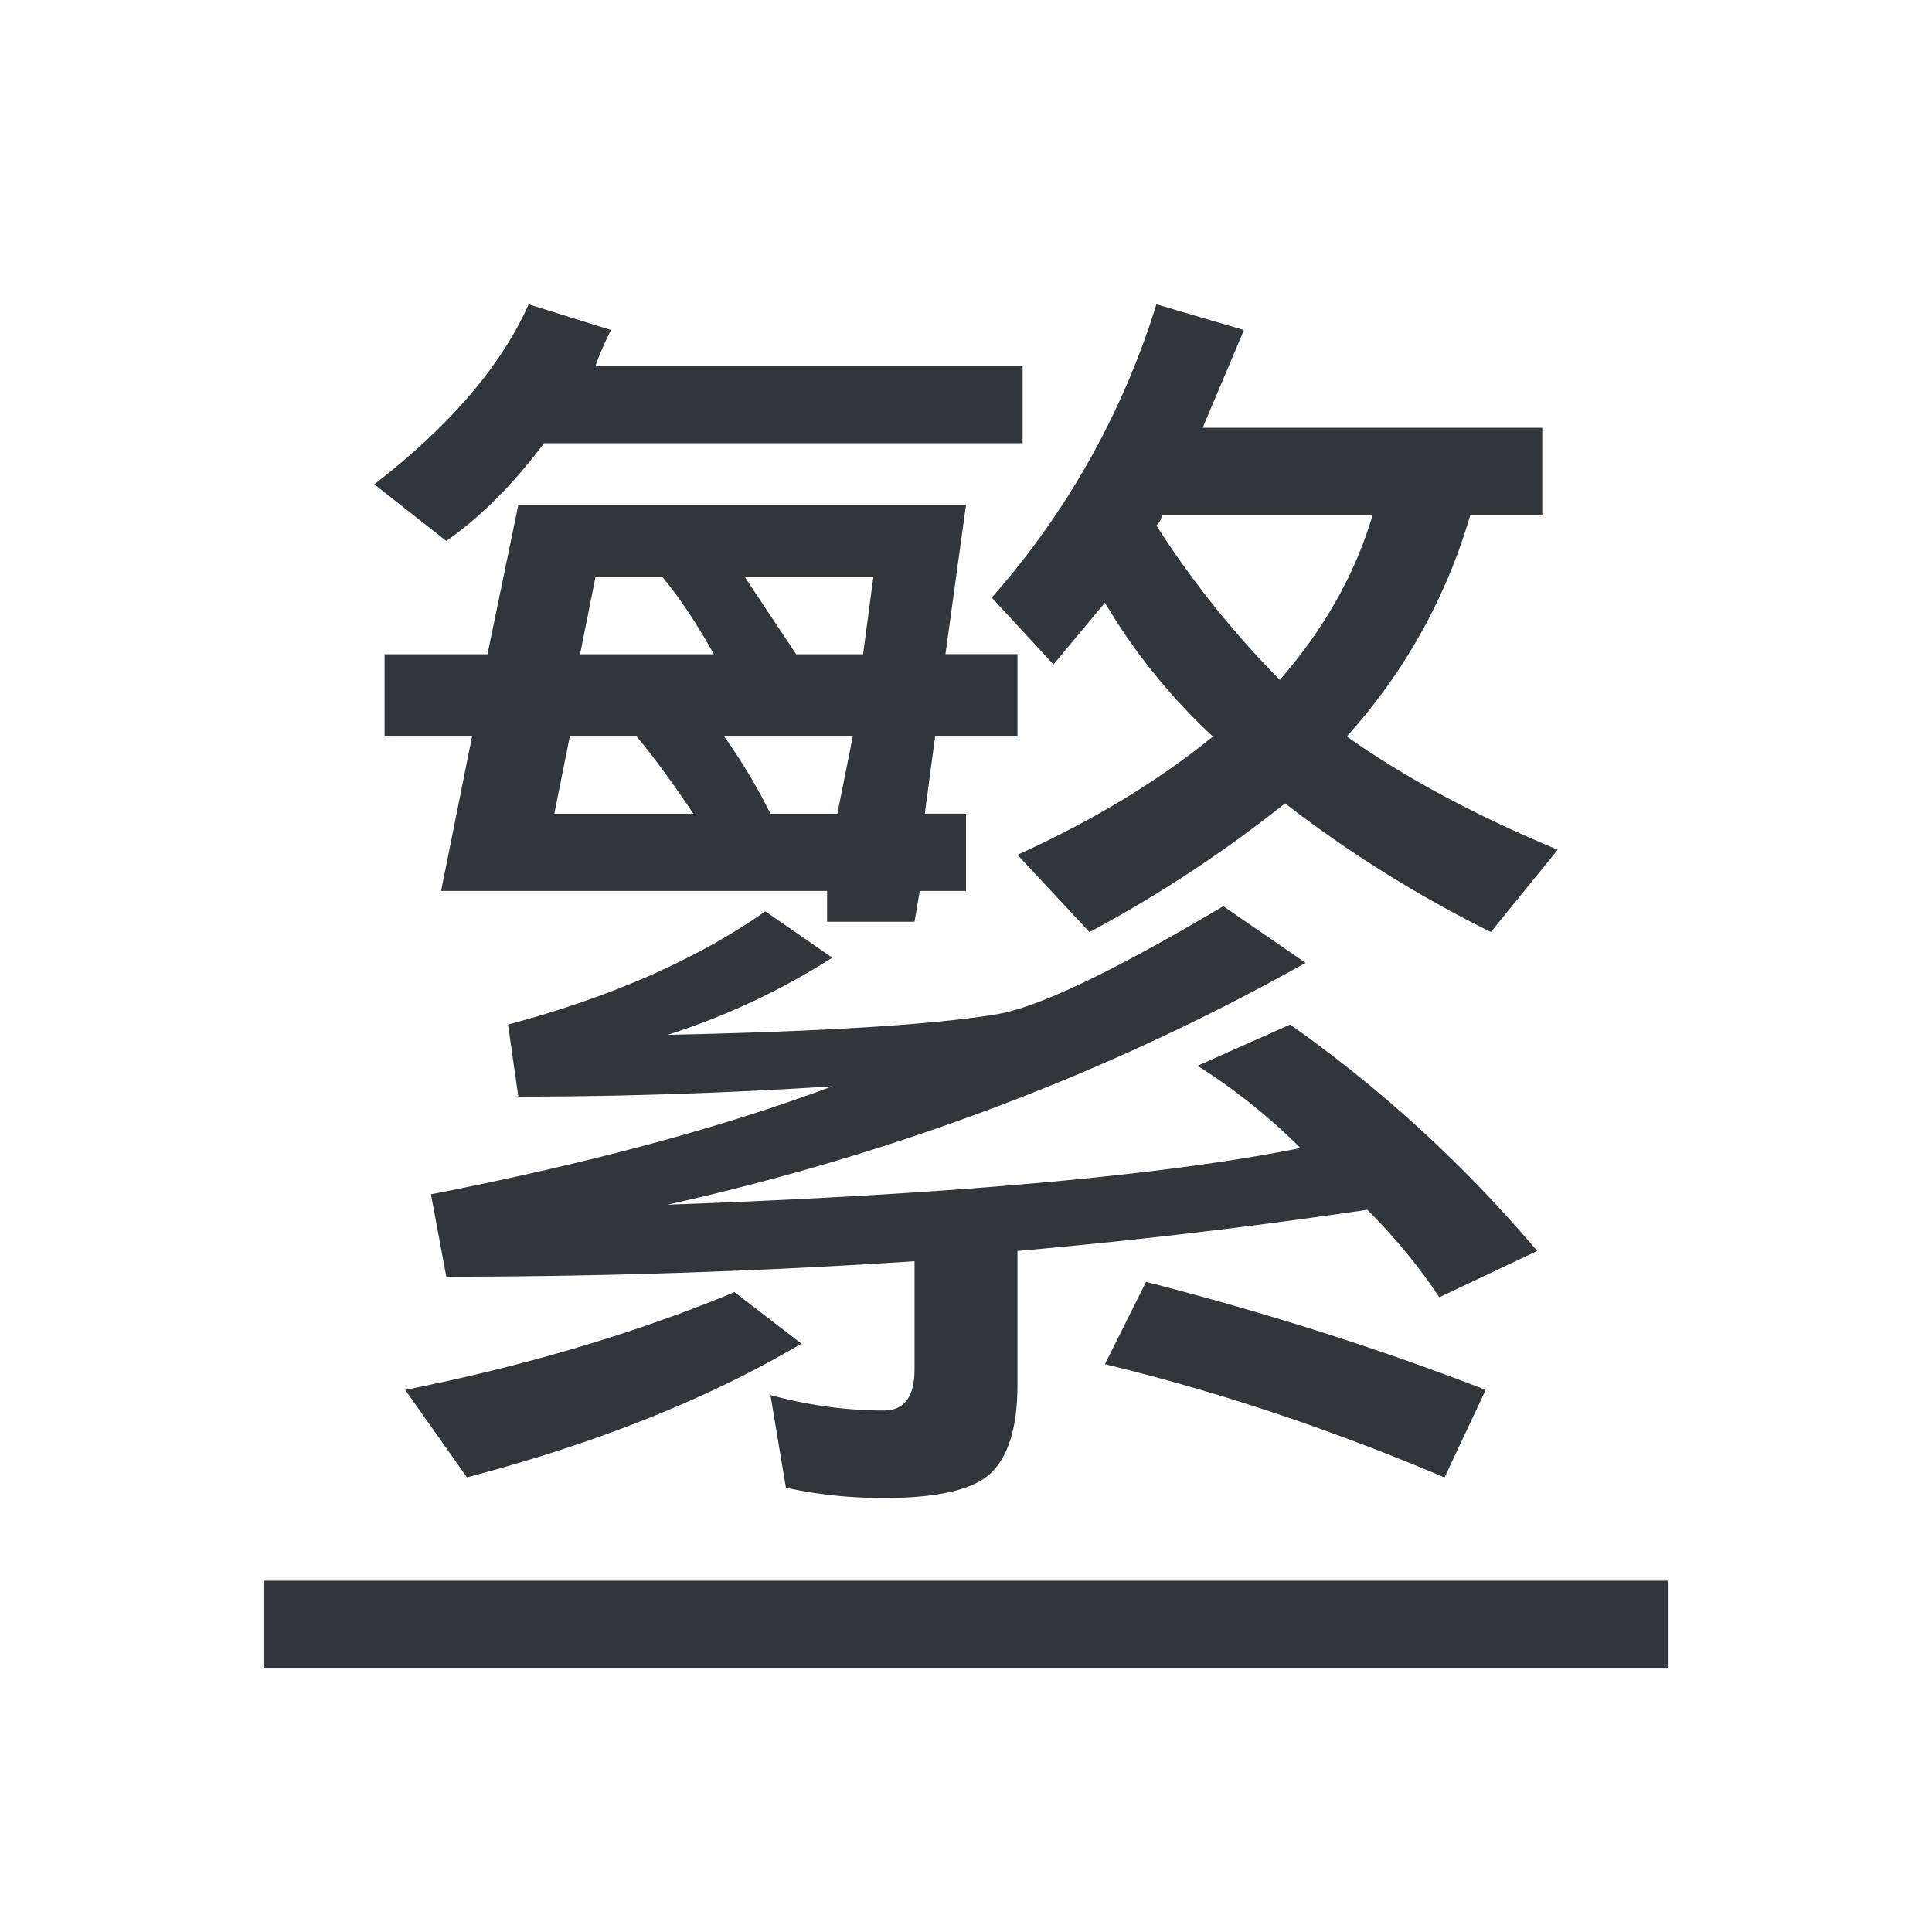 <svg xmlns="http://www.w3.org/2000/svg" width="22" height="22">
<style id="current-color-scheme" type="text/css">
.ColorScheme-Contrast{color:#31363b}
</style>
<g id="fcitx-chttrans-active" transform="translate(0 -170)">
<path id="rect4343" d="M0 170h22v22H0z" style="fill:none;fill-opacity:1;stroke:none"/>
<path id="path4357" d="M160.02 113.465q-.47 1.055-1.758 2.05l.82.645q.586-.41 1.113-1.113h5.45v-.879h-4.864q.06-.176.176-.41zm7.148 0a9.1 9.1 0 0 1-1.875 3.34l.703.761.586-.703a6.8 6.8 0 0 0 1.23 1.524q-.937.762-2.226 1.347l.82.88a14.7 14.7 0 0 0 2.227-1.466 14 14 0 0 0 2.344 1.465l.761-.937q-1.406-.585-2.402-1.29a6.44 6.44 0 0 0 1.406-2.519h.82v-.996h-3.867l.47-1.113zm-7.266 2.285-.351 1.7h-1.172v.937h.996l-.352 1.758h4.395v.351h.996l.059-.351H165v-.88h-.469l.117-.878h.938v-.938h-.82l.234-1.699zm7.325.117h2.402q-.293.997-1.055 1.875a10.7 10.7 0 0 1-1.406-1.758q.06-.059.059-.117m-6.446.703h.762q.292.352.586.88h-1.524zm1.7 0h1.464l-.117.88h-.762zm-1.993 1.817h.762q.293.351.645.879h-1.583zm1.758 0h1.465l-.176.879h-.762a6.5 6.5 0 0 0-.527-.88m5.684 1.933q-1.876 1.114-2.578 1.23-1.056.177-3.75.235a8 8 0 0 0 1.875-.879l-.762-.527q-1.172.82-2.93 1.289l.117.82q1.758 0 3.575-.117-1.876.703-4.57 1.23l.175.938q2.637 0 5.332-.176v1.23q0 .47-.351.47-.645-.001-1.29-.176l.176 1.054q.528.118 1.114.118.938 0 1.23-.293.293-.294.293-.996v-1.524a69 69 0 0 0 3.984-.469q.47.47.82.996l1.114-.527a15 15 0 0 0-2.813-2.578l-1.054.469q.645.41 1.172.937-2.344.47-7.207.645 3.926-.879 7.265-2.754zm-.88 4.278-.468.937q1.934.469 3.867 1.29l.469-.997q-1.817-.704-3.867-1.23m-4.687.117q-1.7.704-3.75 1.113l.703.996q2.227-.585 3.809-1.523zM157 128v1h16v-1z" class="ColorScheme-Contrast" style="fill:currentColor;fill-opacity:1;stroke:none" transform="translate(-154 60)"/>
</g>
</svg>
